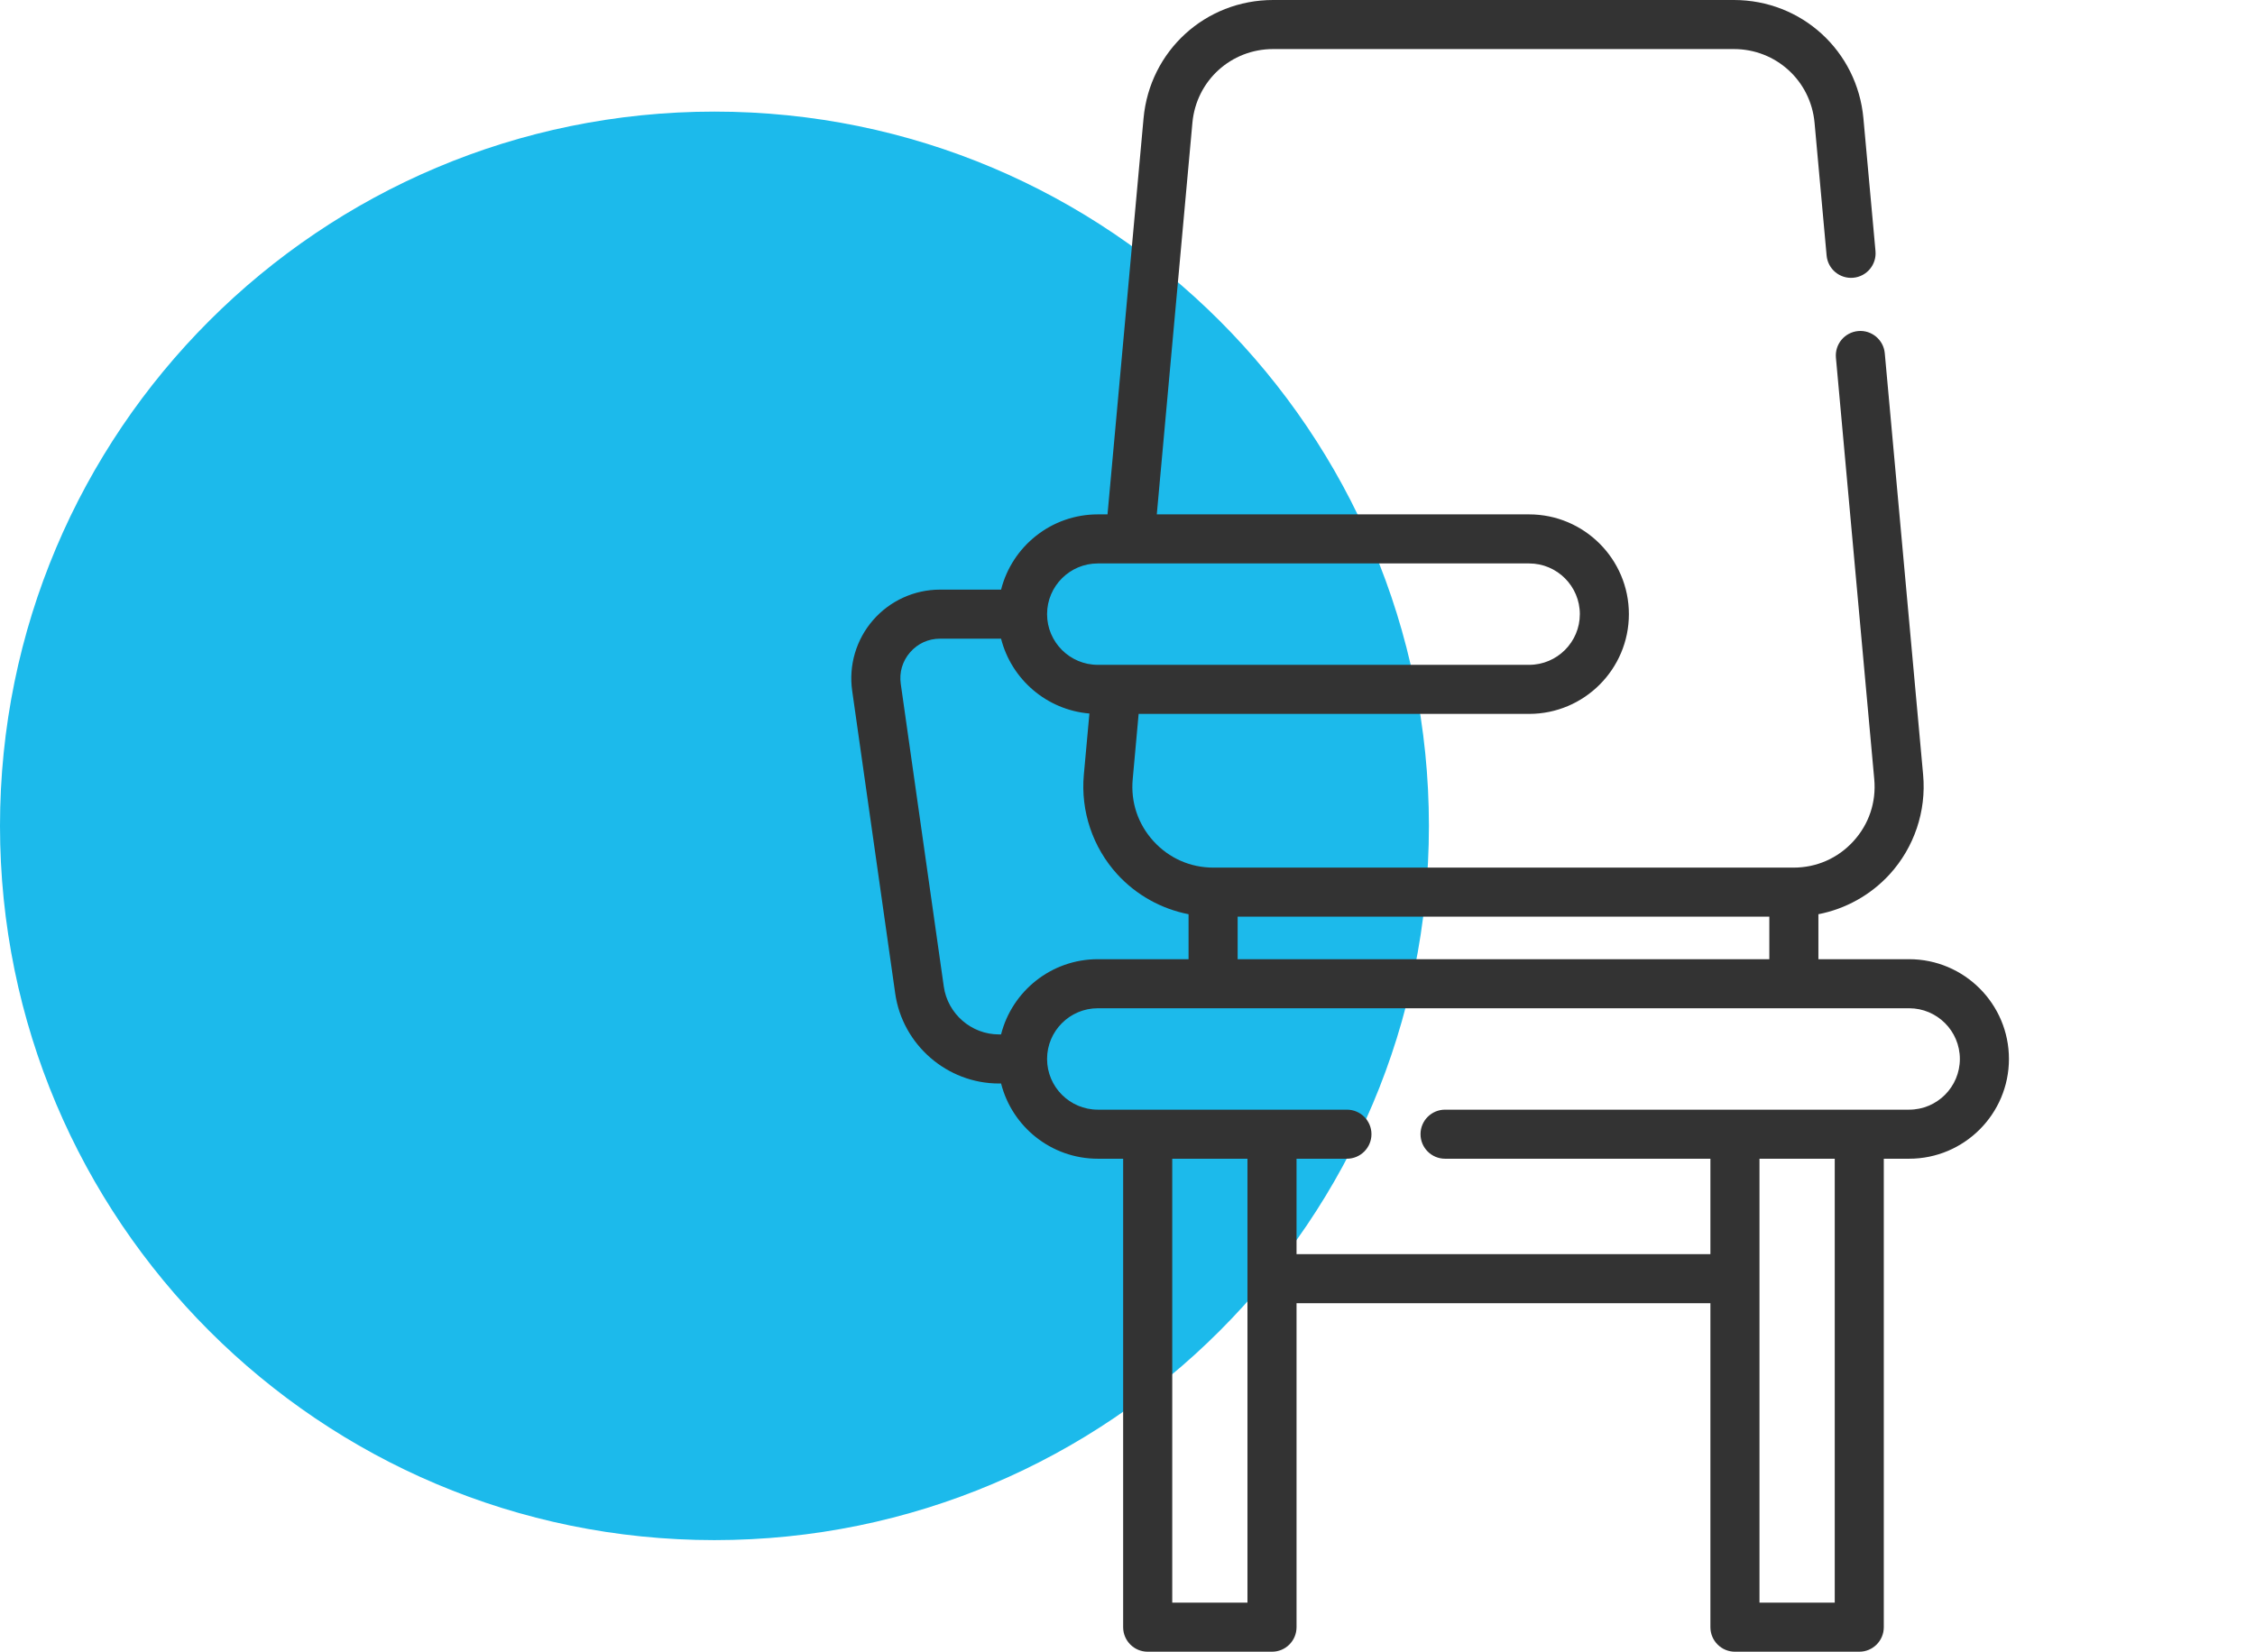 <svg width="101" height="74" viewBox="0 0 101 74" fill="none" xmlns="http://www.w3.org/2000/svg">
<path fill-rule="evenodd" clip-rule="evenodd" d="M32 69C49.673 69 64 54.673 64 37C64 19.327 49.673 5 32 5C14.327 5 0 19.327 0 37C0 54.673 14.327 69 32 69Z" fill="#1CBAEB"/>
<g clip-path="url(#clip0)">
<path d="M85.51 42.974H81.445V40.959C82.663 40.722 83.788 40.099 84.636 39.171C85.737 37.965 86.284 36.34 86.136 34.714L84.418 15.828C84.364 15.223 83.828 14.777 83.225 14.832C82.62 14.888 82.175 15.422 82.23 16.027L83.947 34.913C84.04 35.941 83.709 36.926 83.013 37.689C82.317 38.451 81.365 38.871 80.331 38.871H54.348C53.315 38.871 52.364 38.451 51.667 37.689C50.971 36.926 50.639 35.941 50.733 34.913L50.999 31.984H68.488C70.953 31.984 72.957 29.979 72.957 27.515C72.957 25.05 70.953 23.045 68.488 23.045H51.812L53.407 5.5C53.58 3.617 55.134 2.198 57.022 2.198H77.658C79.546 2.198 81.1 3.617 81.273 5.5L81.813 11.449C81.868 12.054 82.403 12.499 83.007 12.444C83.612 12.389 84.057 11.854 84.002 11.25L83.461 5.3C83.185 2.278 80.69 -7.62939e-06 77.658 -7.62939e-06H57.022C53.99 -7.62939e-06 51.495 2.278 51.219 5.3L49.605 23.045H49.17C47.084 23.045 45.328 24.481 44.838 26.416H42.104C40.952 26.416 39.858 26.915 39.102 27.785C38.347 28.655 38.006 29.809 38.169 30.951L40.096 44.51C40.423 46.809 42.42 48.543 44.742 48.543H44.838C45.328 50.477 47.085 51.913 49.17 51.913H50.305V72.901C50.305 73.508 50.797 74 51.404 74H56.973C57.58 74 58.071 73.508 58.071 72.901V58.386H76.608V72.901C76.608 73.508 77.1 74 77.707 74H83.276C83.883 74 84.374 73.508 84.374 72.901V51.913H85.51C87.975 51.913 89.979 49.908 89.979 47.443C89.979 44.979 87.975 42.974 85.51 42.974ZM79.247 41.069V42.974H55.433V41.069H79.247ZM49.17 25.243H68.488C69.741 25.243 70.76 26.262 70.76 27.515C70.76 28.767 69.741 29.786 68.488 29.786H49.17C47.917 29.786 46.898 28.767 46.898 27.515C46.898 26.262 47.917 25.243 49.17 25.243ZM44.837 46.344H44.742C43.508 46.344 42.446 45.423 42.272 44.2L40.345 30.641C40.271 30.123 40.419 29.621 40.762 29.226C41.105 28.831 41.581 28.614 42.104 28.614H44.837C45.298 30.43 46.876 31.806 48.794 31.967L48.544 34.714C48.396 36.34 48.943 37.965 50.044 39.171C50.892 40.099 52.017 40.722 53.235 40.959V42.974H49.169C47.084 42.974 45.328 44.409 44.837 46.344ZM55.873 71.802H52.504V51.913H55.873V71.802ZM82.177 71.802H78.806V51.913H82.177V71.802ZM85.51 49.715H64.724C64.117 49.715 63.624 50.206 63.624 50.813C63.624 51.421 64.117 51.913 64.724 51.913H76.608V56.188H58.071V51.913H60.327C60.934 51.913 61.427 51.421 61.427 50.813C61.427 50.206 60.934 49.715 60.327 49.715H49.17C47.917 49.715 46.898 48.696 46.898 47.443C46.898 46.191 47.917 45.172 49.17 45.172H85.51C86.763 45.172 87.781 46.191 87.781 47.443C87.781 48.696 86.763 49.715 85.51 49.715Z" fill="#333333"/>
</g>
<defs>
<clipPath id="clip0">
<rect width="74" height="74" fill="white" transform="translate(27)"/>
</clipPath>
</defs>
</svg>
